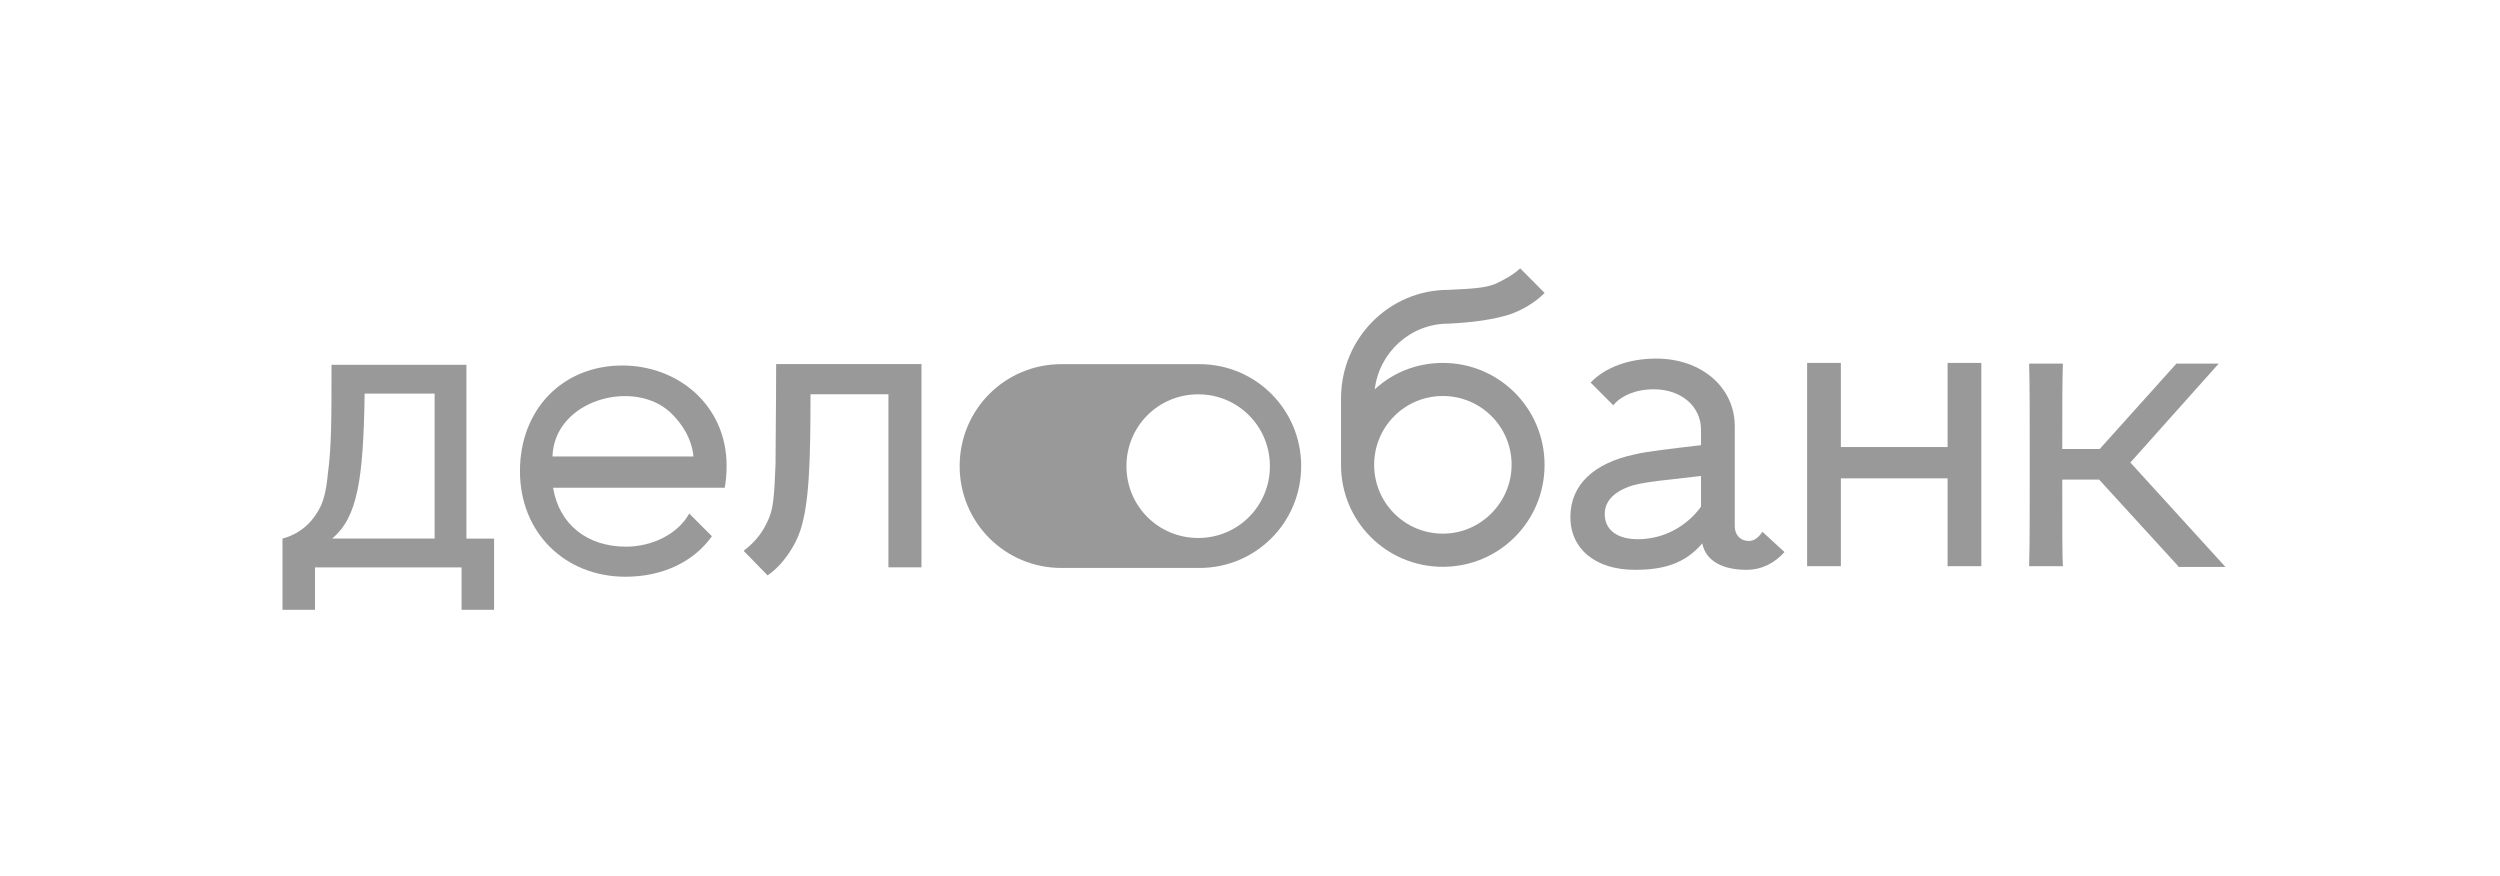 <svg xmlns:xlink="http://www.w3.org/1999/xlink" xmlns="http://www.w3.org/2000/svg" width="177" height="62" viewBox="0 0 177 62" fill="none">
<path d="M137.889 40.087V33.868H130.333V40.087H127.944V25.695H130.333V31.651H137.889V25.695H140.278V40.087H137.889Z" fill="#999999"/>
<path d="M154.22 40.087L148.616 33.955H146.008C146.008 37.387 146.008 39.435 146.052 40.087H143.662C143.706 38.652 143.706 36.26 143.706 32.916C143.706 29.572 143.706 27.179 143.662 25.745H146.052C146.008 26.96 146.008 28.964 146.008 31.788H148.66L154.089 25.745H157.085L150.83 32.747L157.56 40.137H154.214V40.087H154.22Z" fill="#999999"/>
<path d="M120.432 35.872C119.388 37.306 117.743 38.176 115.96 38.176C114.572 38.176 113.615 37.569 113.615 36.391C113.615 35.433 114.353 34.738 115.654 34.35C116.655 34.087 118.218 33.962 120.432 33.699V35.872V35.872ZM124.779 37.65C124.517 38.038 124.216 38.301 123.822 38.301C123.216 38.301 122.822 37.869 122.822 37.256V30.173C122.822 27.436 120.476 25.388 117.261 25.388C115.266 25.388 113.615 26.039 112.614 27.085L114.221 28.695C114.741 28.043 115.785 27.561 117.086 27.561C119.038 27.561 120.432 28.776 120.432 30.43V31.519C118.218 31.782 116.655 31.951 115.741 32.17C112.877 32.778 111.182 34.3 111.182 36.604C111.182 38.865 112.964 40.343 115.741 40.343C117.693 40.343 119.257 39.955 120.52 38.471C120.783 39.773 122.04 40.343 123.647 40.343C124.736 40.343 125.643 39.867 126.343 39.084L124.779 37.65Z" fill="#999999"/>
<path d="M102.156 37.782C99.466 37.782 97.29 35.608 97.29 32.909C97.29 30.21 99.46 28.037 102.156 28.037C104.845 28.037 107.022 30.21 107.022 32.909C107.016 35.565 104.845 37.782 102.156 37.782ZM102.156 25.695C100.286 25.695 98.597 26.39 97.333 27.567C97.64 24.956 99.854 22.914 102.543 22.914C104.37 22.827 105.802 22.607 106.884 22.263C107.666 22 108.623 21.48 109.361 20.741L107.629 19C107.109 19.476 106.54 19.783 105.89 20.09C105.152 20.397 104.238 20.441 102.543 20.522C98.378 20.522 94.988 23.91 94.944 28.131V32.916C94.944 36.917 98.159 40.13 102.149 40.13C106.146 40.13 109.355 36.911 109.355 32.916C109.355 28.92 106.146 25.695 102.156 25.695Z" fill="#999999"/>
<path d="M30.771 38.132V27.868H25.817C25.729 33.999 25.298 36.648 23.515 38.126H30.771V38.132ZM33.029 38.132H34.98V43.173H32.678V40.174H22.302V43.173H20V38.132C21.432 37.744 22.258 36.786 22.733 35.784C22.952 35.264 23.121 34.569 23.209 33.567C23.471 31.613 23.471 29.74 23.471 25.826H33.022V38.132H33.029Z" fill="#999999"/>
<path d="M62.901 40.174V27.912H57.384C57.384 32.609 57.297 35.696 56.646 37.606C56.296 38.652 55.433 39.999 54.345 40.738L52.65 38.997C53.606 38.258 54.082 37.563 54.476 36.604C54.782 35.822 54.826 34.82 54.907 32.866C54.907 30.912 54.951 28.995 54.951 25.776H65.24V40.168H62.901V40.174Z" fill="#999999"/>
<path d="M39.115 32.316H49.097C48.966 31.014 48.272 29.968 47.446 29.185C44.844 26.793 39.246 28.314 39.115 32.316ZM50.404 37.965C49.103 39.794 46.889 40.833 44.281 40.833C40.028 40.833 36.813 37.746 36.813 33.356C36.813 28.966 39.853 25.878 44.062 25.878C48.015 25.878 51.443 28.703 51.443 32.968C51.443 33.531 51.399 34.057 51.311 34.533H39.158C39.59 37.145 41.592 38.704 44.325 38.704C46.195 38.704 48.015 37.79 48.797 36.356L50.404 37.965Z" fill="#999999"/>
<path d="M84.83 38.089C82.01 38.089 79.752 35.828 79.752 33.003C79.752 30.179 82.01 27.918 84.83 27.918C87.651 27.918 89.909 30.179 89.909 33.003C89.909 35.828 87.651 38.089 84.83 38.089ZM84.918 25.782H75.148C71.151 25.782 67.943 29.002 67.943 32.997C67.943 36.999 71.158 40.212 75.148 40.212H84.918C88.915 40.212 92.123 36.993 92.123 32.997C92.123 29.002 88.909 25.782 84.918 25.782Z" fill="#999999"/>
</svg>